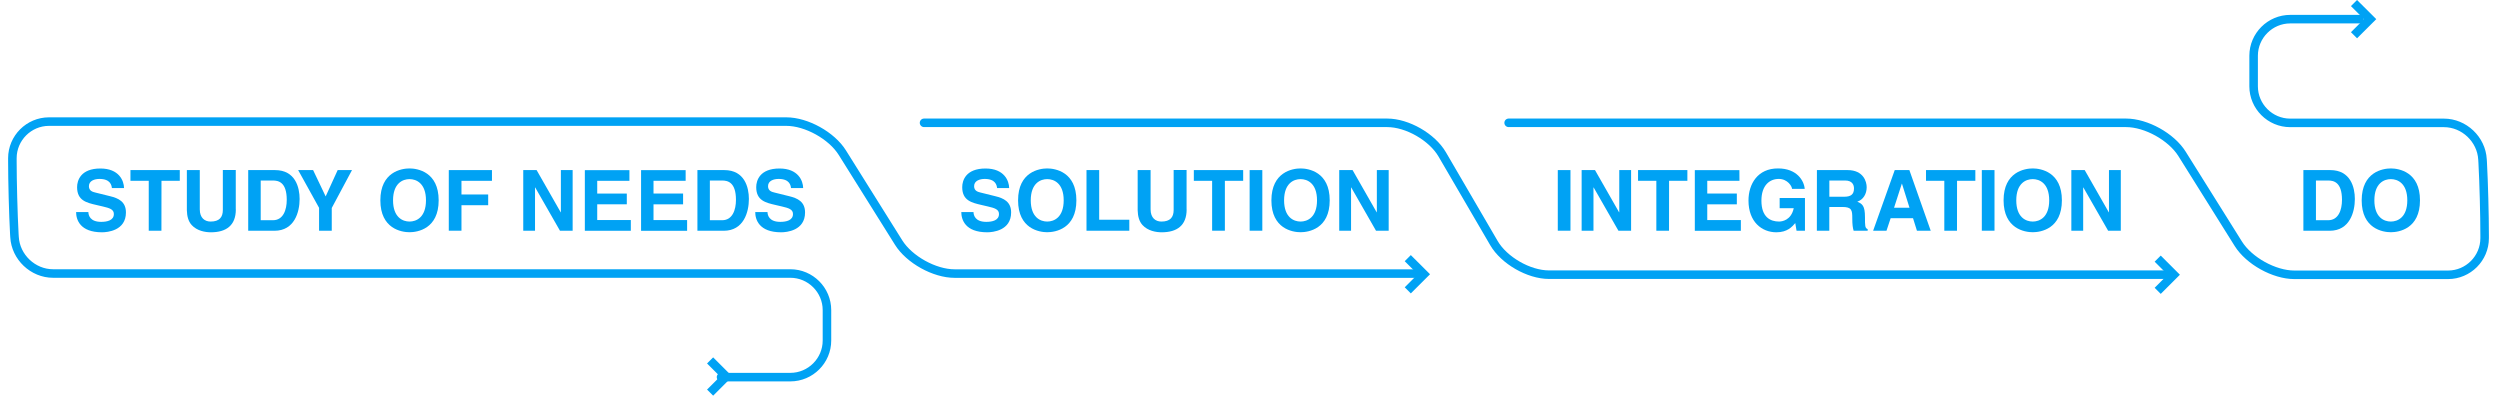 <?xml version="1.0" encoding="utf-8"?>
<!-- Generator: Adobe Illustrator 19.1.1, SVG Export Plug-In . SVG Version: 6.00 Build 0)  -->
<svg version="1.1" id="Layer_1" xmlns="http://www.w3.org/2000/svg" xmlns:xlink="http://www.w3.org/1999/xlink" x="0px" y="0px"
	 viewBox="-6141 3074.7 4099.4 648.8" style="enable-background:new -6141 3074.7 4099.4 648.8;" xml:space="preserve">
<style type="text/css">
	.st0{fill:none;stroke:#00A2F4;stroke-width:14;stroke-linecap:round;stroke-miterlimit:10;}
	.st1{fill:#00A2F4;}
</style>
<g id="background">
</g>
<g id="object">
	<g>
		<g>
			<path class="st0" d="M-3667.2,3276.1h1012.4c33,0,74.3,22.9,91.8,50.9l92.3,147.4c17.5,28,58.8,50.9,91.8,50.9h252.1
				c33,0,60-27,60-60v-4.6c0-33-1.4-87-3.2-119.9l-0.3-4.7c-1.8-33-30.2-59.9-63.2-59.9h-252.1c-33,0-60-27-60-60v-50.1
				c0-33,27-60,60-60h113.7"/>
		</g>
		<g>
			<path class="st0" d="M-3816.2,3523.3h-759.5c-33,0-74.3-22.9-91.8-50.9l-92.3-147.4c-17.5-28-58.8-50.9-91.8-50.9h-1209.1
				c-33,0-60,27-60,60v4.6c0,33,1.4,87,3.2,119.9l0.3,4.7c1.8,33,30.2,59.9,63.2,59.9h1209c33,0,60,27,60,60v49.9c0,33-27,60-60,60
				h-113.7"/>
		</g>
		<g>
			<path class="st0" d="M-4625.8,3276.1h759.5c33,0,73.6,23.3,90.2,51.8l84.8,145.4c16.6,28.5,57.2,51.8,90.2,51.8h1012.4"/>
		</g>
		<polygon class="st1" points="-3796.1,3524.4 -3827.6,3555.8 -3837.6,3545.8 -3816.2,3524.4 -3837.6,3503 -3827.6,3493 		"/>
		<polygon class="st1" points="-4940.2,3692.1 -4971.6,3723.5 -4981.6,3713.5 -4960.2,3692.1 -4981.6,3670.7 -4971.6,3660.7 		"/>
		<polygon class="st1" points="-2566.5,3525.2 -2597.9,3556.6 -2607.9,3546.6 -2586.5,3525.2 -2607.9,3503.8 -2597.9,3493.8 		"/>
		<polygon class="st1" points="-2244.5,3106.1 -2276,3137.5 -2286,3127.5 -2264.6,3106.1 -2286,3084.7 -2276,3074.7 		"/>
	</g>
	<g>
		<path class="st1" d="M-5996.1,3422.4c0.1,5.5,2.9,16.1,21,16.1c9.8,0,20.8-2.4,20.8-12.9c0-7.8-7.5-9.8-18-12.3l-10.7-2.5
			c-16.1-3.7-31.6-7.3-31.6-29.2c0-11.1,6-30.6,38.2-30.6c30.5,0,38.6,19.9,38.8,32.1h-19.9c-0.6-4.4-2.2-15-20.4-15
			c-7.9,0-17.3,2.9-17.3,11.9c0,7.8,6.4,9.4,10.5,10.4l24.2,6c13.6,3.3,26,8.9,26,26.7c0,29.9-30.5,32.5-39.2,32.5
			c-36.3,0-42.5-20.9-42.5-33.2H-5996.1z"/>
		<path class="st1" d="M-5876.3,3453h-20.8v-81.8h-30v-17.6h80.9v17.6h-30L-5876.3,3453L-5876.3,3453z"/>
		<path class="st1" d="M-5754.3,3418.2c0,26.2-15.8,37.4-40.9,37.4c-9.1,0-22.7-2.2-31.6-12c-5.4-6.1-7.5-14.1-7.8-24.1v-65.9h21.2
			v64.5c0,13.8,8,19.9,17.7,19.9c14.3,0,20.1-6.9,20.1-19v-65.5h21.2v64.7H-5754.3z"/>
		<path class="st1" d="M-5734,3353.6h43.9c33.5,0,40.4,28.5,40.4,47.4c0,21.3-8.4,52.1-41.3,52.1h-43V3353.6z M-5713.6,3435.8h20.2
			c16.9,0,22.6-17,22.6-33.4c0-29.4-14-31.7-22.8-31.7h-19.9v65.1H-5713.6z"/>
		<path class="st1" d="M-5597,3453h-20.8v-37.5l-34.3-61.9h24.5l20.6,43.2l19.7-43.2h23.5l-33.2,62.1V3453z"/>
		<path class="st1" d="M-5469.5,3350.9c13.2,0,47.8,5.7,47.8,52.3c0,46.7-34.6,52.3-47.8,52.3s-47.8-5.7-47.8-52.3
			S-5482.7,3350.9-5469.5,3350.9z M-5469.5,3438c11.2,0,27-6.9,27-34.8s-15.8-34.8-27-34.8s-27,6.9-27,34.8
			S-5480.7,3438-5469.5,3438z"/>
		<path class="st1" d="M-5384.3,3453h-20.8v-99.4h70.8v17.6h-50v22.4h43.8v17.6h-43.8V3453z"/>
		<path class="st1" d="M-5221.4,3353.6h19.4v99.4h-20.8l-40.6-70.9h-0.3v70.9h-19.3v-99.4h21.9l39.5,69.2h0.3v-69.2H-5221.4z"/>
		<path class="st1" d="M-5108.9,3371.2h-52.8v20.9h48.5v17.6h-48.5v25.8h55.1v17.6h-75.4v-99.4h73.1V3371.2z"/>
		<path class="st1" d="M-5016.6,3371.2h-52.8v20.9h48.5v17.6h-48.5v25.8h55.1v17.6h-75.5v-99.4h73.1v17.5H-5016.6z"/>
		<path class="st1" d="M-4997.3,3353.6h43.9c33.5,0,40.4,28.5,40.4,47.4c0,21.3-8.4,52.1-41.3,52.1h-43.1v-99.5H-4997.3z
			 M-4977,3435.8h20.2c16.9,0,22.6-17,22.6-33.4c0-29.4-14-31.7-22.8-31.7h-20V3435.8z"/>
		<path class="st1" d="M-4882.5,3422.4c0.1,5.5,2.9,16.1,21,16.1c9.8,0,20.8-2.4,20.8-12.9c0-7.8-7.5-9.8-18-12.3l-10.7-2.5
			c-16.1-3.7-31.6-7.3-31.6-29.2c0-11.1,6-30.6,38.2-30.6c30.5,0,38.6,19.9,38.8,32.1h-19.9c-0.6-4.4-2.2-15-20.4-15
			c-7.9,0-17.3,2.9-17.3,11.9c0,7.8,6.4,9.4,10.5,10.4l24.2,6c13.6,3.3,26,8.9,26,26.7c0,29.9-30.5,32.5-39.2,32.5
			c-36.3,0-42.5-20.9-42.5-33.2H-4882.5z"/>
	</g>
	<g>
		<path class="st1" d="M-4544.7,3422.4c0.1,5.5,2.9,16.1,21,16.1c9.8,0,20.8-2.4,20.8-12.9c0-7.8-7.5-9.8-18-12.3l-10.7-2.5
			c-16.1-3.7-31.6-7.3-31.6-29.2c0-11.1,6-30.6,38.2-30.6c30.5,0,38.6,19.9,38.8,32.1h-19.8c-0.6-4.4-2.2-15-20.4-15
			c-7.9,0-17.3,2.9-17.3,11.9c0,7.8,6.4,9.4,10.5,10.4l24.2,6c13.6,3.3,26,8.9,26,26.7c0,29.9-30.5,32.5-39.2,32.5
			c-36.3,0-42.5-20.9-42.5-33.2H-4544.7z"/>
		<path class="st1" d="M-4423.8,3350.9c13.2,0,47.8,5.7,47.8,52.3c0,46.7-34.6,52.3-47.8,52.3c-13.2,0-47.8-5.7-47.8-52.3
			S-4436.9,3350.9-4423.8,3350.9z M-4423.8,3438c11.2,0,27-6.9,27-34.8s-15.8-34.8-27-34.8c-11.2,0-27,6.9-27,34.8
			S-4435,3438-4423.8,3438z"/>
		<path class="st1" d="M-4338.6,3435h49.4v18h-70.2v-99.4h20.8L-4338.6,3435L-4338.6,3435z"/>
		<path class="st1" d="M-4195.2,3418.2c0,26.2-15.8,37.4-40.9,37.4c-9.1,0-22.7-2.2-31.6-12c-5.4-6.1-7.5-14.1-7.8-24.1v-65.9h21.2
			v64.5c0,13.8,8,19.9,17.7,19.9c14.3,0,20.1-6.9,20.1-19v-65.5h21.2v64.7H-4195.2z"/>
		<path class="st1" d="M-4132.6,3453h-20.8v-81.8h-30v-17.6h80.9v17.6h-30v81.8H-4132.6z"/>
		<path class="st1" d="M-4071.1,3453h-20.8v-99.4h20.8V3453z"/>
		<path class="st1" d="M-4008.4,3350.9c13.2,0,47.8,5.7,47.8,52.3c0,46.7-34.6,52.3-47.8,52.3s-47.8-5.7-47.8-52.3
			C-4056.1,3356.6-4021.5,3350.9-4008.4,3350.9z M-4008.4,3438c11.2,0,27-6.9,27-34.8s-15.8-34.8-27-34.8s-27,6.9-27,34.8
			S-4019.6,3438-4008.4,3438z"/>
		<path class="st1" d="M-3883.3,3353.6h19.4v99.4h-20.8l-40.6-70.9h-0.3v70.9h-19.4v-99.4h21.9l39.5,69.2h0.3L-3883.3,3353.6
			L-3883.3,3353.6z"/>
	</g>
	<g>
		<path class="st1" d="M-3565.8,3453h-20.8v-99.4h20.8V3453z"/>
		<path class="st1" d="M-3485.8,3353.6h19.4v99.4h-20.8l-40.6-70.9h-0.3v70.9h-19.4v-99.4h21.9l39.5,69.2h0.3L-3485.8,3353.6
			L-3485.8,3353.6z"/>
		<path class="st1" d="M-3404.2,3453h-20.8v-81.8h-30v-17.6h80.9v17.6h-30L-3404.2,3453L-3404.2,3453z"/>
		<path class="st1" d="M-3288.7,3371.2h-52.8v20.9h48.5v17.6h-48.5v25.8h55.1v17.6h-75.5v-99.4h73.1L-3288.7,3371.2L-3288.7,3371.2z
			"/>
		<path class="st1" d="M-3222.8,3399.4h41.5v53.6h-13.8l-2.1-12.5c-5.3,6.1-12.9,15.1-31,15.1c-24,0-45.7-17.2-45.7-52.1
			c0-27.1,15.1-52.8,48.6-52.6c30.5,0,42.5,19.8,43.6,33.5h-20.8c0-3.9-7.1-16.3-21.7-16.3c-14.8,0-28.5,10.2-28.5,35.7
			c0,27.1,14.8,34.2,28.9,34.2c4.6,0,19.8-1.8,24.1-21.9h-23.1V3399.4z"/>
		<path class="st1" d="M-3161.7,3353.6h50.3c26.4,0,31.3,19.5,31.3,28.1c0,10.9-5.5,20.4-15.4,23.7c8.2,3.6,12.6,6.6,12.6,25.2
			c0,14.5,0,18.1,4.4,19.8v2.6h-23c-1.4-4.7-2.2-9.8-2.2-20.1c0-13.6-0.8-18.8-16.2-18.8h-21.5v38.9h-20.4L-3161.7,3353.6
			L-3161.7,3353.6z M-3117,3397.3c10.8,0,16.1-3.7,16.1-13.6c0-5.3-2.4-13-14.5-13h-25.9v26.6H-3117z"/>
		<path class="st1" d="M-3047.6,3453h-21.9l35.4-99.4h24l35,99.4h-22.6l-6.4-20.5h-36.7L-3047.6,3453z M-3035.2,3415.3h25.3
			l-12.3-39.3h-0.3L-3035.2,3415.3z"/>
		<path class="st1" d="M-2932,3453h-20.8v-81.8h-30v-17.6h80.9v17.6h-30L-2932,3453L-2932,3453z"/>
		<path class="st1" d="M-2870.5,3453h-20.8v-99.4h20.8V3453z"/>
		<path class="st1" d="M-2807.8,3350.9c13.2,0,47.8,5.7,47.8,52.3c0,46.7-34.6,52.3-47.8,52.3s-47.8-5.7-47.8-52.3
			S-2821,3350.9-2807.8,3350.9z M-2807.8,3438c11.2,0,27-6.9,27-34.8s-15.8-34.8-27-34.8s-27,6.9-27,34.8S-2819,3438-2807.8,3438z"
			/>
		<path class="st1" d="M-2682.8,3353.6h19.4v99.4h-20.8l-40.6-70.9h-0.3v70.9h-19.4v-99.4h21.9l39.5,69.2h0.3L-2682.8,3353.6
			L-2682.8,3353.6z"/>
	</g>
	<g>
		<path class="st1" d="M-2363.9,3353.6h43.9c33.5,0,40.4,28.5,40.4,47.4c0,21.3-8.4,52.1-41.3,52.1h-43.1v-99.5H-2363.9z
			 M-2343.5,3435.8h20.2c16.9,0,22.6-17,22.6-33.4c0-29.4-14-31.7-22.8-31.7h-19.9v65.1H-2343.5z"/>
		<path class="st1" d="M-2220.6,3350.9c13.2,0,47.8,5.7,47.8,52.3c0,46.7-34.6,52.3-47.8,52.3s-47.8-5.7-47.8-52.3
			C-2268.3,3356.6-2233.7,3350.9-2220.6,3350.9z M-2220.6,3438c11.2,0,27-6.9,27-34.8s-15.8-34.8-27-34.8s-27,6.9-27,34.8
			S-2231.8,3438-2220.6,3438z"/>
	</g>
</g>
</svg>
